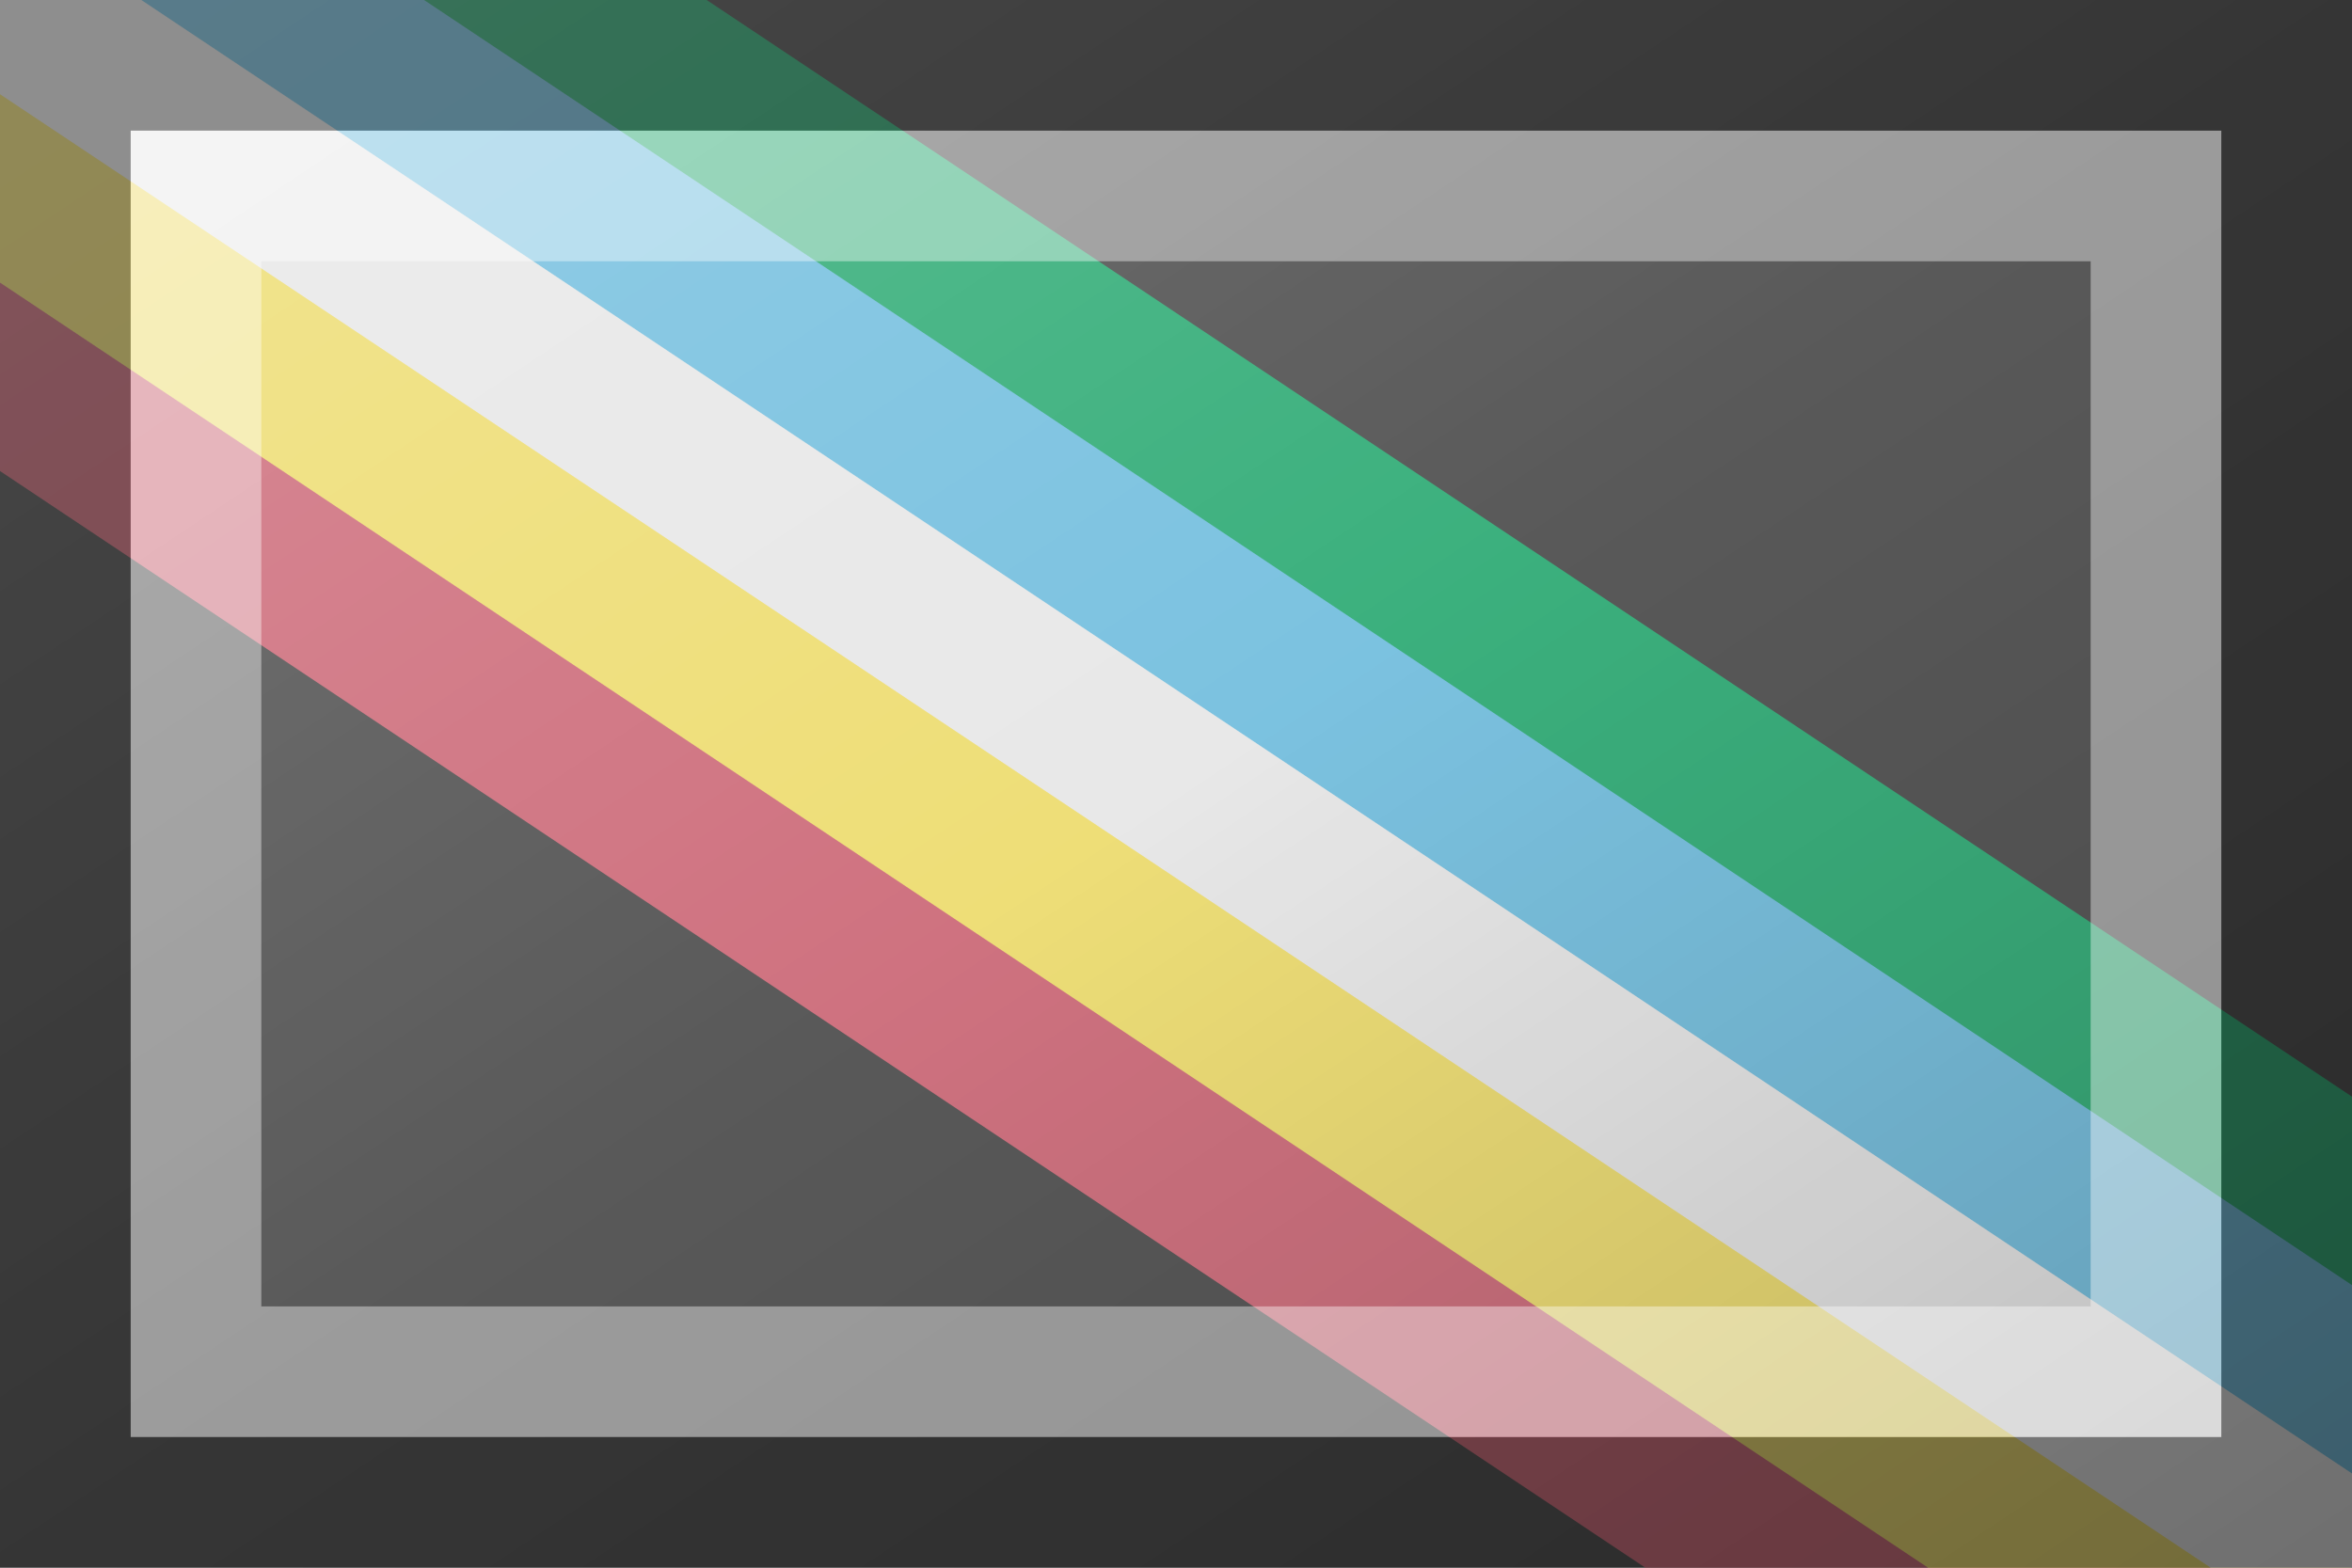 <?xml version="1.0"?>
<svg xmlns="http://www.w3.org/2000/svg" xmlns:xlink="http://www.w3.org/1999/xlink" version="1.1" width="540" height="360" viewBox="0 0 540 360">
<!-- Generated by Kreative Vexillo v1.0 -->
<style>
.black{fill:rgb(89,89,89);}
.blue{fill:rgb(123,194,224);}
.green{fill:rgb(59,176,125);}
.red{fill:rgb(207,114,128);}
.white{fill:rgb(232,232,232);}
.yellow{fill:rgb(238,222,119);}
</style>
<defs>
<clipPath id="clip0">
<path d="M 0 0 L 540 360 L 0 360 Z"/>
</clipPath>
<clipPath id="clip1">
<path d="M 0 0 L 540 0 L 540 360 Z"/>
</clipPath>
<linearGradient id="glaze" x1="0%" y1="0%" x2="100%" y2="100%">
<stop offset="0%" stop-color="rgb(255,255,255)" stop-opacity="0.2"/>
<stop offset="49.999%" stop-color="rgb(255,255,255)" stop-opacity="0.0"/>
<stop offset="50.001%" stop-color="rgb(0,0,0)" stop-opacity="0.0"/>
<stop offset="100%" stop-color="rgb(0,0,0)" stop-opacity="0.2"/>
</linearGradient>
</defs>
<g>
<rect x="0" y="0" width="540" height="360" class="black"/>
<g clip-path="url(#clip0)">
<path d="M 49.923 -74.885 L 49.923 -74.885 L 589.923 285.115 L 490.077 434.885 L -49.923 74.885 Z" class="red"/>
<path d="M 29.954 -44.931 L 29.954 -44.931 L 569.954 315.069 L 510.046 404.931 L -29.954 44.931 Z" class="yellow"/>
</g>
<g clip-path="url(#clip1)">
<path d="M 49.923 -74.885 L 49.923 -74.885 L 589.923 285.115 L 490.077 434.885 L -49.923 74.885 Z" class="green"/>
<path d="M 29.954 -44.931 L 29.954 -44.931 L 569.954 315.069 L 510.046 404.931 L -29.954 44.931 Z" class="blue"/>
</g>
<path d="M 9.985 -14.977 L 9.985 -14.977 L 549.985 345.023 L 530.015 374.977 L -9.985 14.977 Z" class="white"/>
</g>
<g>
<rect x="0" y="0" width="540" height="360" fill="url(#glaze)"/>
<path d="M 30 30 L 510 30 L 510 330 L 30 330 Z M 60 60 L 60 300 L 480 300 L 480 60 Z" fill="rgb(255,255,255)" opacity="0.4"/>
<path d="M 0 0 L 540 0 L 540 360 L 0 360 Z M 30 30 L 30 330 L 510 330 L 510 30 Z" fill="rgb(0,0,0)" opacity="0.4"/>
</g>
</svg>

